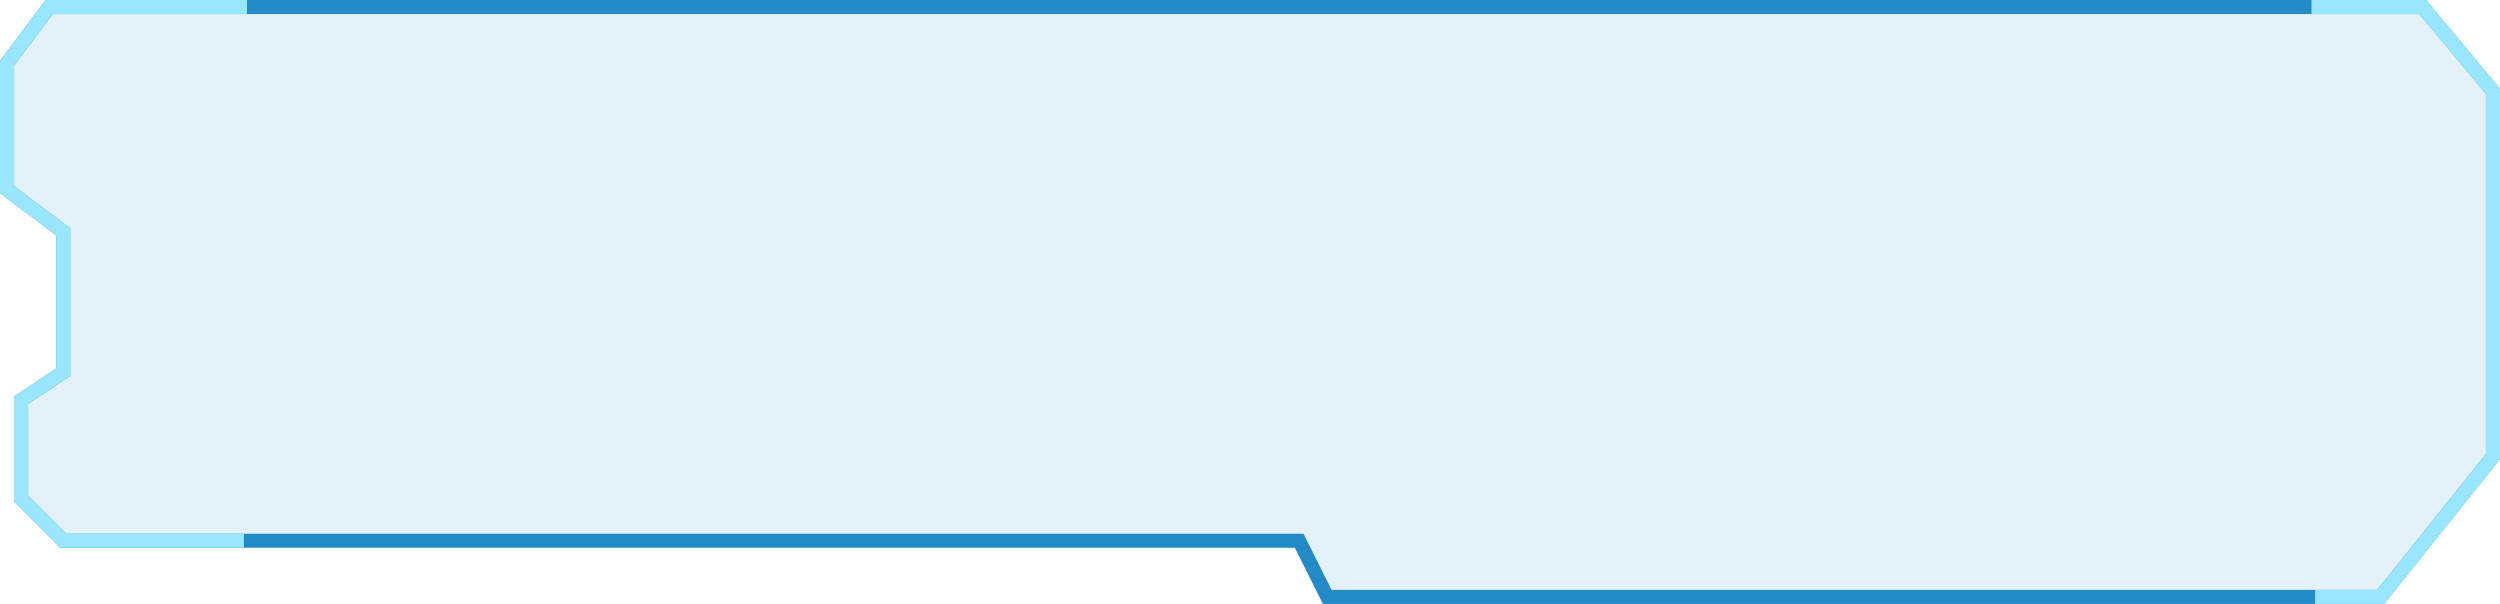 <svg xmlns="http://www.w3.org/2000/svg" xmlns:xlink="http://www.w3.org/1999/xlink" preserveAspectRatio="xMidYMid" width="178" height="43" viewBox="0 0 178 43">
  <defs>
    <style>
      .cls-1 {
        fill: #228bc7;
        stroke: #228bc7;
        fill-opacity: 0.12;
      }

      .cls-1, .cls-2 {
        stroke-width: 1px;
        fill-rule: evenodd;
      }

      .cls-2 {
        stroke: #98e7ff;
        fill: none;
      }
    </style>
  </defs>
  <g>
    <path d="M3.500,0.500 L172.500,0.500 L177.500,6.500 L177.500,32.500 L169.500,42.500 L94.500,42.500 L92.500,38.500 L4.500,38.500 L1.500,35.500 L1.500,28.500 L4.500,26.500 L4.500,16.500 L0.500,13.500 L0.500,4.500 L3.500,0.500 Z" class="cls-1"/>
    <path d="M164.577,0.500 C169.570,0.500 172.500,0.500 172.500,0.500 L177.500,6.500 L177.500,32.500 L169.500,42.500 C169.500,42.500 167.688,42.500 164.837,42.500 " class="cls-2"/>
    <path d="M17.367,38.500 C9.610,38.500 4.500,38.500 4.500,38.500 L1.500,35.500 L1.500,28.500 L4.500,26.500 L4.500,16.500 L0.500,13.500 L0.500,4.500 L3.500,0.500 C3.500,0.500 8.922,0.500 17.585,0.500 " class="cls-2"/>
  </g>
</svg>
